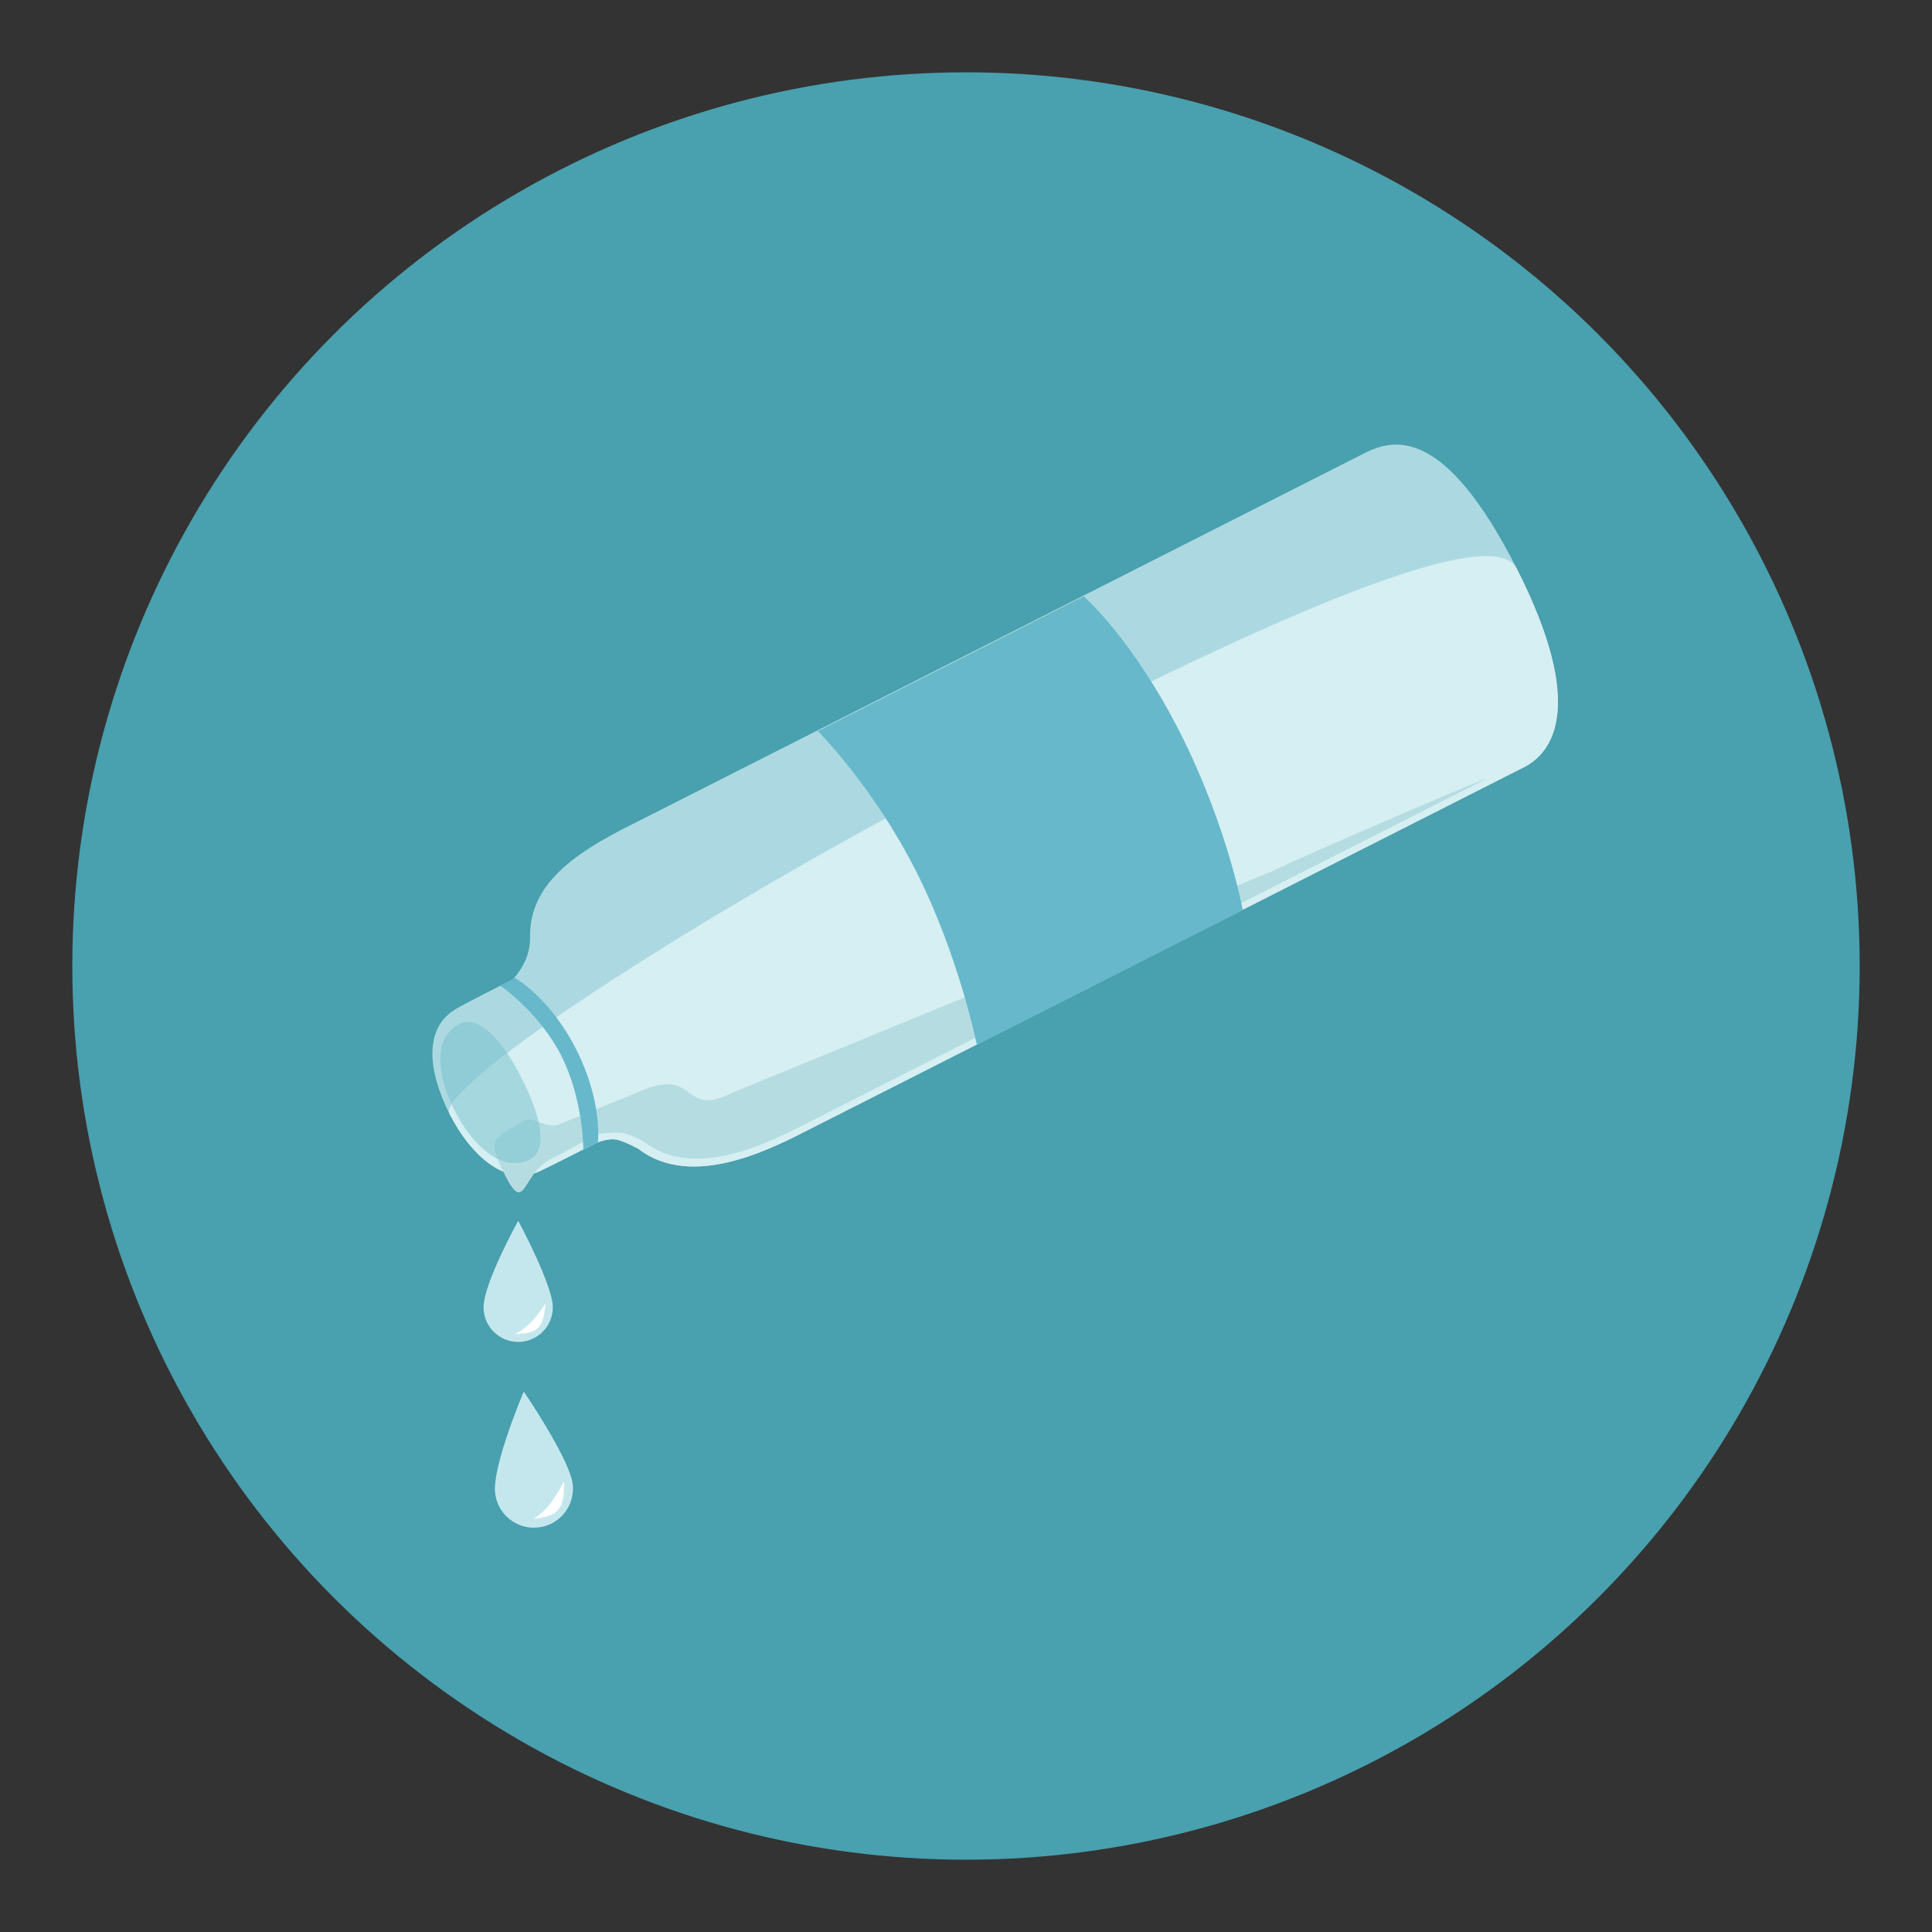 <?xml version="1.0" encoding="utf-8"?>
<!-- Generator: Adobe Illustrator 16.0.0, SVG Export Plug-In . SVG Version: 6.00 Build 0)  -->
<!DOCTYPE svg PUBLIC "-//W3C//DTD SVG 1.1//EN" "http://www.w3.org/Graphics/SVG/1.1/DTD/svg11.dtd">
<svg version="1.1" id="Layer_1" xmlns="http://www.w3.org/2000/svg" xmlns:xlink="http://www.w3.org/1999/xlink" x="0px" y="0px"
	 width="136.914px" height="136.914px" viewBox="0 0 136.914 136.914" enable-background="new 0 0 136.914 136.914"
	 xml:space="preserve">
<rect x="0" y="0" width="136.914" height="136.914" fill="#333333" stroke="none"/>
<g>
	<g>
		<g>
			<circle fill="#49A0AE" cx="68.457" cy="68.458" r="63.333"/>
		</g>
	</g>
	<g>
		<g>
			<g>
				<g opacity="0.8">
					<path fill="#C4E7ED" d="M96.718,32.105L46.102,57.757c-3.615,1.832-8.575,4.045-8.537,8.557
						c-0.012,0.005,0.063,0.807-0.293,1.65s-0.906,1.424-0.906,1.424c-1.072,0.543-3.457,1.754-4.105,2.145
						c-2.277,1.373-1.898,4.457-0.414,7.385c1.557,3.07,4.07,5.174,6.359,4.103c0.667-0.313,3.021-1.501,4.045-2.019
						c0,0,0.889-0.39,1.515-0.225c0.628,0.165,1.472,0.643,1.472,0.643c0.002-0.002,0.004-0.004,0.004-0.004
						c3.862,2.99,9.688-0.149,12.145-1.395L108,54.369c2.049-1.037,4.42-4.346-0.51-14.07
						C102.369,30.188,98.766,31.068,96.718,32.105z"/>
				</g>
				<g>
					<path fill="#D6EFF2" d="M31.846,78.917c1.557,3.07,4.07,5.174,6.359,4.103c0.667-0.313,3.021-1.501,4.045-2.019
						c0,0,0.889-0.39,1.515-0.225c0.628,0.165,1.472,0.643,1.472,0.643c0.002-0.002,0.004-0.004,0.004-0.004
						c3.862,2.99,9.688-0.149,12.145-1.395L108,54.369c2.049-1.037,4.42-4.346-0.51-14.07c-2.049-4.049-23.706,6.67-38.193,14.21
						C47.606,65.796,30.956,77.162,31.846,78.917z"/>
				</g>
				<g>
					<path fill="#B5DDE1" d="M90.125,61.757L51.819,77.468c-3.426,1.735-2.462-1.688-6.055-0.292
						c-0.01,0.004-5.998,2.442-5.998,2.442c-1.016,0.516-1.969-0.584-2.581-0.215c-2.157,1.301-2.805,1.1-1.398,3.874
						c1.474,2.909,1.165-0.167,3.335-1.184c0.633-0.297,2.26-1.231,3.229-1.722c0,0,1.326-0.21,1.919-0.053
						c0.595,0.156,1.394,0.607,1.394,0.607c0.002-0.001,0.002-0.002,0.002-0.002c3.662,2.832,9.184-0.143,11.51-1.322l47.959-24.305
						C107.075,54.316,92.067,60.775,90.125,61.757z"/>
				</g>
				<g opacity="0.5">
					<path fill="#73BFCB" d="M32.582,72.554c-1.983,1.006-1.589,3.729-0.347,6.178c1.302,2.57,3.435,4.39,5.321,3.434
						c0.988-0.502,1.209-2.211-0.618-5.816C35.133,72.789,33.524,72.076,32.582,72.554z"/>
				</g>
				<g>
					<g>
						<path fill="#67B8CB" d="M36.366,69.388c-0.246,0.125-0.564,0.286-0.912,0.463c0,0,2.749,1.864,4.322,4.967
							c1.572,3.104,1.563,6.645,1.563,6.645c0.352-0.177,0.67-0.338,0.912-0.461c0,0,0.045-0.02,0.117-0.045
							c0,0,0.36-2.85-1.537-6.594c-1.897-3.742-4.376-5.076-4.376-5.076C36.399,69.353,36.366,69.388,36.366,69.388z"/>
					</g>
				</g>
				<g>
					<path fill="#67B8CB" d="M88.071,64.496l-18.845,9.551c0,0-1.269-6.313-4.318-12.328c-3.047-6.015-6.95-9.908-6.95-9.908
						l18.844-9.55c0,0,3.449,2.997,6.821,9.651C86.996,58.567,88.071,64.496,88.071,64.496z"/>
				</g>
			</g>
			<g>
				<g>
					<path fill="#C4E7ED" d="M37.118,98.613c0,0-2.234,5.254-2.034,7.17c0.159,1.521,1.521,2.623,3.042,2.465
						c1.518-0.158,2.623-1.519,2.463-3.041C40.405,103.429,37.118,98.613,37.118,98.613z"/>
				</g>
				<g>
					<path fill="#FFFFFF" d="M37.812,107.644c1.824-0.229,2.184-0.703,2.165-2.67c0,0-0.418,0.814-0.951,1.542
						C38.542,107.178,37.812,107.644,37.812,107.644z"/>
				</g>
			</g>
			<g>
				<g>
					<path fill="#C4E7ED" d="M36.723,86.51c0,0-2.455,4.427-2.455,6.136c0,1.354,1.1,2.453,2.455,2.453
						c1.354,0,2.453-1.099,2.453-2.453C39.176,91.06,36.723,86.51,36.723,86.51z"/>
				</g>
				<g>
					<path fill="#FFFFFF" d="M36.502,94.539c1.631-0.034,1.992-0.42,2.158-2.156c0,0-0.445,0.68-0.982,1.273
						C37.19,94.195,36.502,94.539,36.502,94.539z"/>
				</g>
			</g>
		</g>
	</g>
</g>
</svg>
